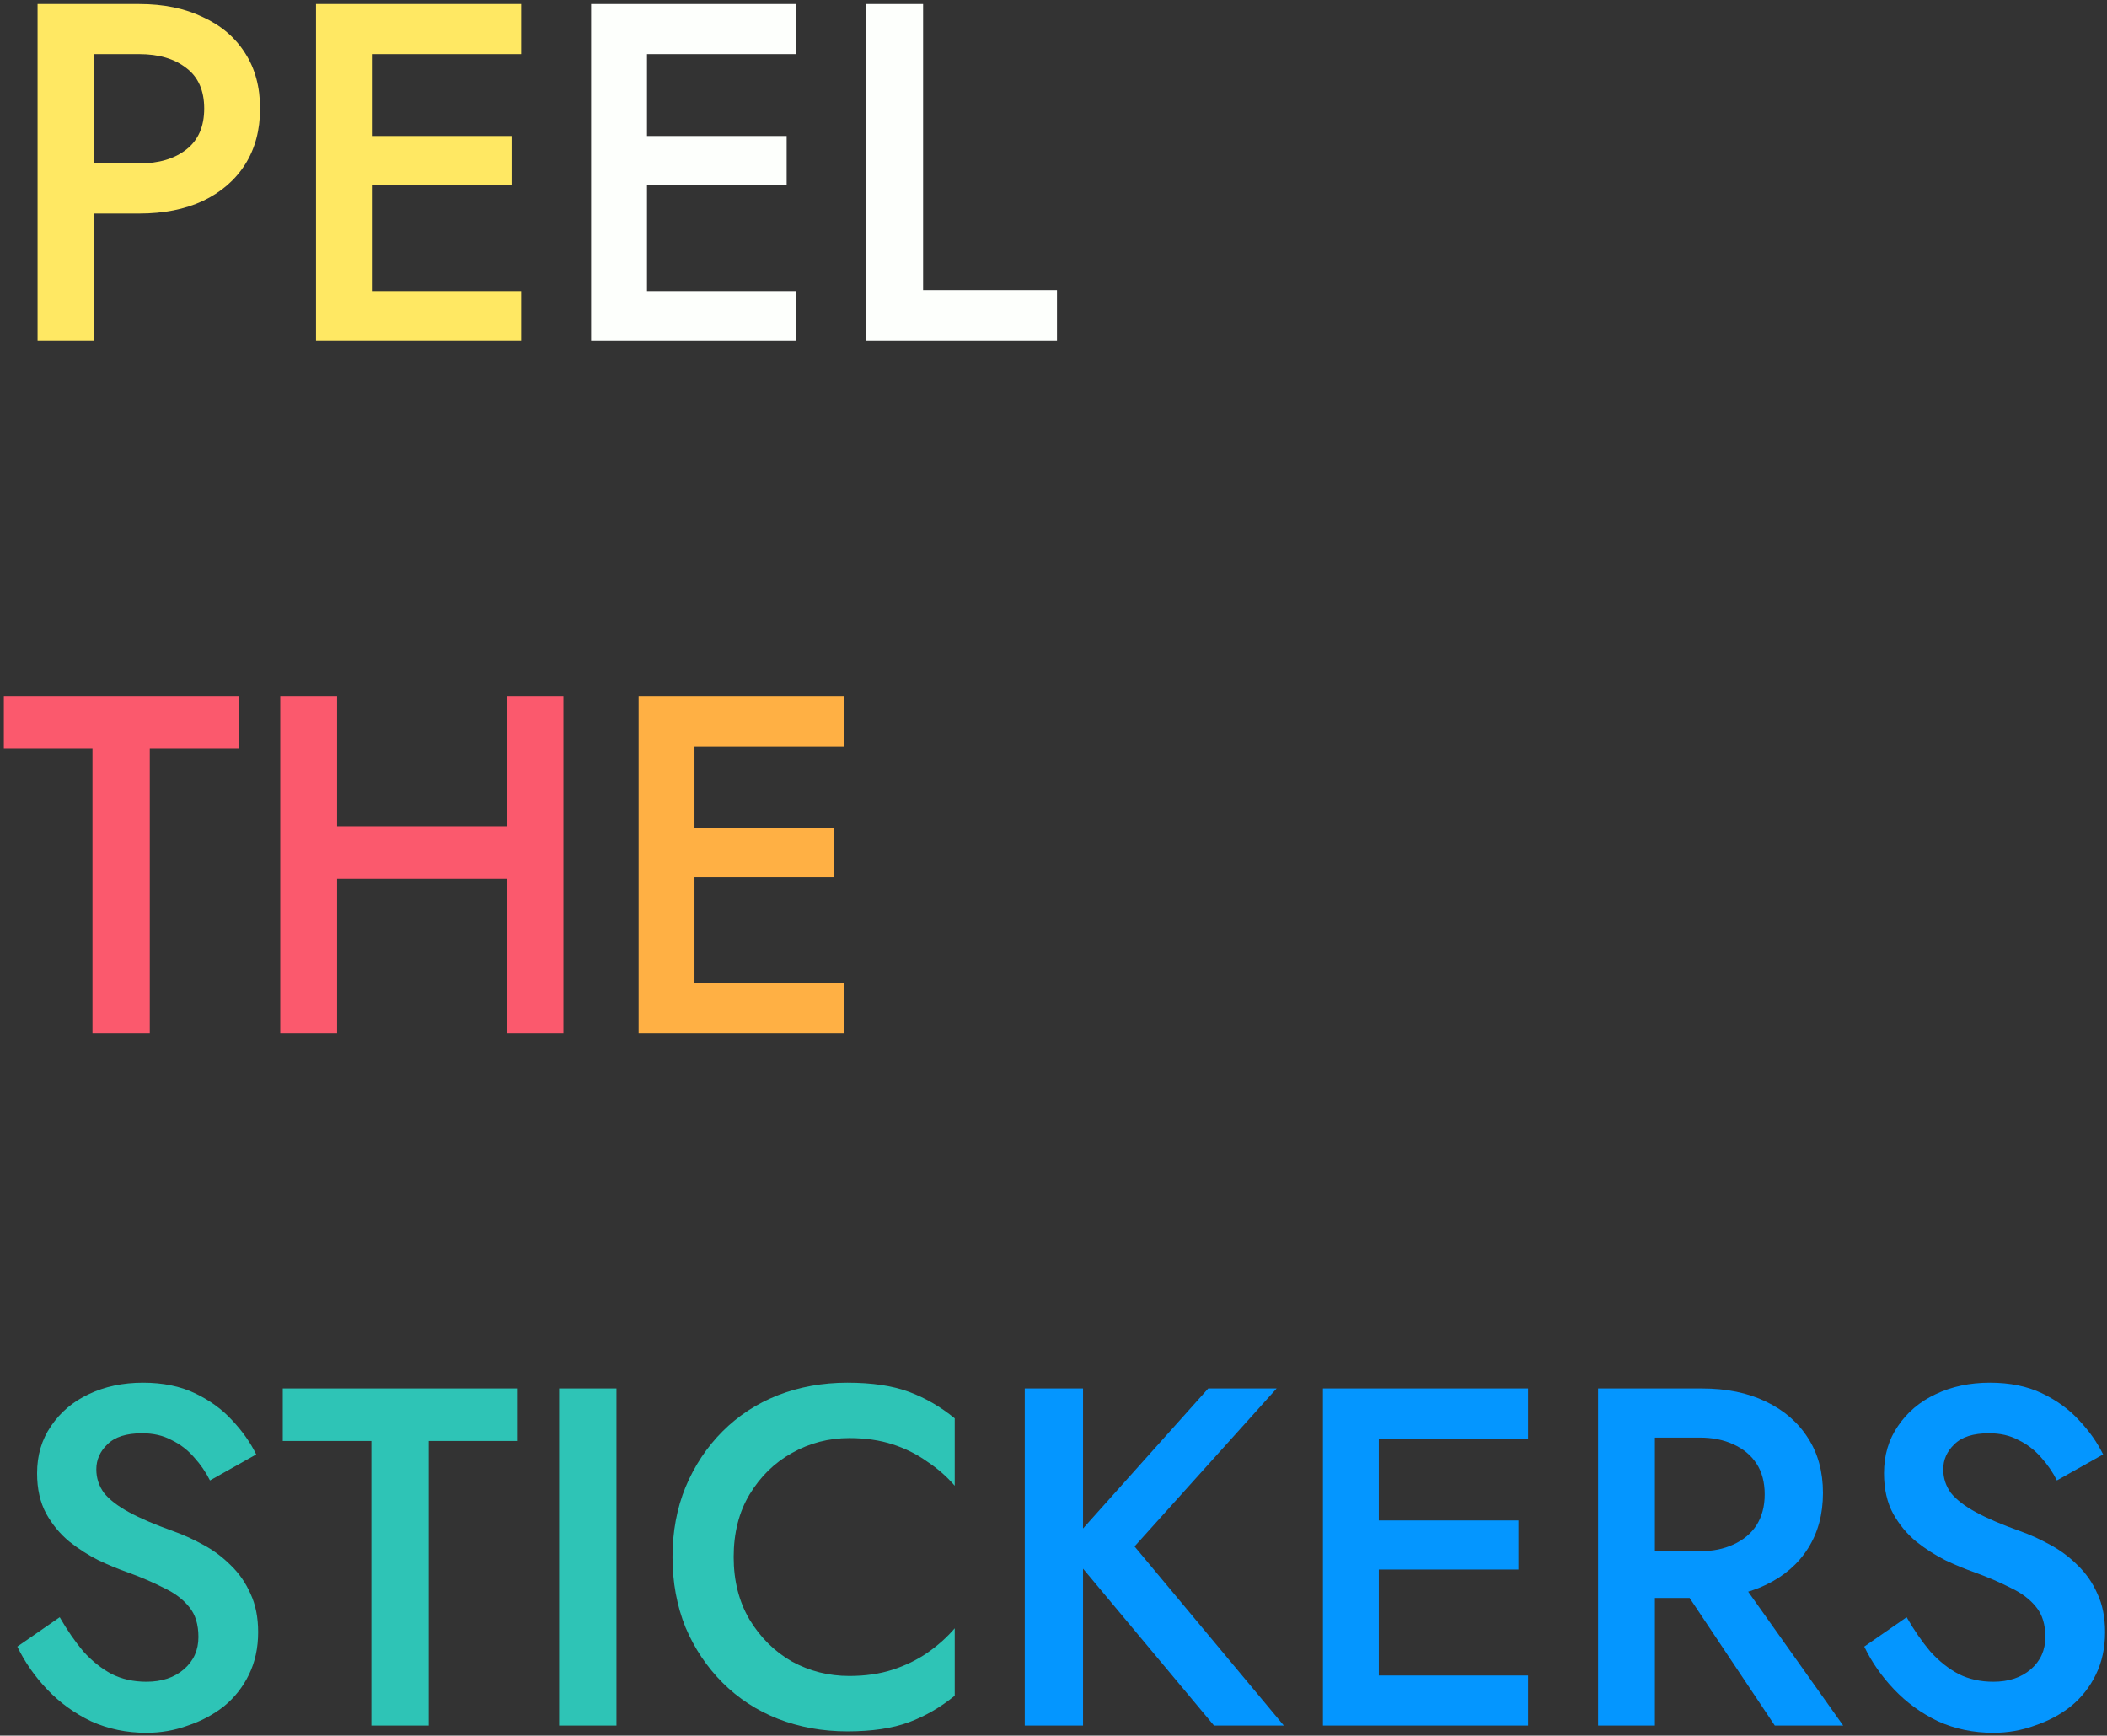 <svg width="210" height="173" viewBox="0 0 210 173" fill="none" xmlns="http://www.w3.org/2000/svg">
<rect x="0" y="0" width="210" height="173" fill="#333333" stroke="none"/>
<path d="M3.744 0.4H9.408V34H3.744V0.4ZM7.104 5.392V0.4H13.872C16.304 0.4 18.416 0.832 20.208 1.696C22.032 2.528 23.44 3.728 24.432 5.296C25.424 6.832 25.92 8.672 25.92 10.816C25.92 12.96 25.424 14.816 24.432 16.384C23.44 17.952 22.032 19.168 20.208 20.032C18.416 20.864 16.304 21.28 13.872 21.28H7.104V16.288H13.872C15.824 16.288 17.392 15.824 18.576 14.896C19.76 13.968 20.352 12.608 20.352 10.816C20.352 9.024 19.76 7.68 18.576 6.784C17.392 5.856 15.824 5.392 13.872 5.392H7.104ZM34.998 34V29.008H51.942V34H34.998ZM34.998 5.392V0.4H51.942V5.392H34.998ZM34.998 18.448V13.552H50.982V18.448H34.998ZM31.494 0.4H37.062V34H31.494V0.4Z" fill="#FFE863"/>
<path d="M62.42 34V29.008H79.364V34H62.42ZM62.42 5.392V0.4H79.364V5.392H62.42ZM62.42 18.448V13.552H78.404V18.448H62.42ZM58.916 0.4H64.484V34H58.916V0.4ZM86.338 0.4H92.002V28.912H105.346V34H86.338V0.4Z" fill="#FDFFFC"/>
<path d="M0.384 74.632V69.4H23.808V74.632H14.928V103H9.216V74.632H0.384ZM30.188 87.592V82.36H54.139V87.592H30.188ZM50.492 69.4H56.156V103H50.492V69.4ZM27.931 69.4H33.596V103H27.931V69.4Z" fill="#FB596D"/>
<path d="M67.154 103V98.008H84.098V103H67.154ZM67.154 74.392V69.4H84.098V74.392H67.154ZM67.154 87.448V82.552H83.138V87.448H67.154ZM63.65 69.4H69.218V103H63.65V69.4Z" fill="#FFB044"/>
<path d="M5.952 161.2C6.688 162.48 7.472 163.616 8.304 164.608C9.168 165.568 10.112 166.32 11.136 166.864C12.16 167.376 13.312 167.632 14.592 167.632C16.128 167.632 17.376 167.216 18.336 166.384C19.296 165.552 19.776 164.48 19.776 163.168C19.776 161.92 19.472 160.928 18.864 160.192C18.256 159.424 17.408 158.784 16.32 158.272C15.264 157.728 14.032 157.2 12.624 156.688C11.792 156.4 10.864 156.016 9.84 155.536C8.816 155.024 7.84 154.4 6.912 153.664C5.984 152.896 5.216 151.968 4.608 150.88C4 149.76 3.696 148.416 3.696 146.848C3.696 145.056 4.16 143.488 5.088 142.144C6.016 140.768 7.264 139.712 8.832 138.976C10.432 138.208 12.24 137.824 14.256 137.824C16.24 137.824 17.968 138.176 19.44 138.88C20.912 139.584 22.144 140.48 23.136 141.568C24.16 142.656 24.96 143.792 25.536 144.976L20.928 147.568C20.512 146.736 19.984 145.968 19.344 145.264C18.704 144.528 17.952 143.952 17.088 143.536C16.256 143.088 15.28 142.864 14.16 142.864C12.592 142.864 11.44 143.232 10.704 143.968C9.968 144.672 9.6 145.504 9.6 146.464C9.6 147.328 9.856 148.112 10.368 148.816C10.912 149.488 11.744 150.128 12.864 150.736C13.984 151.344 15.44 151.968 17.232 152.608C18.224 152.96 19.216 153.408 20.208 153.952C21.232 154.496 22.16 155.184 22.992 156.016C23.824 156.816 24.48 157.76 24.96 158.848C25.472 159.936 25.728 161.216 25.728 162.688C25.728 164.256 25.424 165.664 24.816 166.912C24.208 168.16 23.376 169.216 22.32 170.08C21.264 170.912 20.064 171.552 18.72 172C17.408 172.48 16.032 172.72 14.592 172.72C12.608 172.72 10.768 172.336 9.072 171.568C7.408 170.768 5.952 169.712 4.704 168.4C3.456 167.088 2.464 165.664 1.728 164.128L5.952 161.2ZM28.181 143.632V138.4H51.605V143.632H42.725V172H37.013V143.632H28.181ZM55.728 138.4H61.44V172H55.728V138.4ZM73.123 155.2C73.123 157.568 73.651 159.648 74.707 161.44C75.795 163.232 77.203 164.624 78.931 165.616C80.691 166.576 82.595 167.056 84.643 167.056C86.243 167.056 87.683 166.848 88.963 166.432C90.243 166.016 91.395 165.456 92.419 164.752C93.475 164.016 94.387 163.2 95.155 162.304V169.024C93.747 170.176 92.227 171.056 90.595 171.664C88.963 172.272 86.915 172.576 84.451 172.576C81.987 172.576 79.683 172.16 77.539 171.328C75.427 170.496 73.587 169.296 72.019 167.728C70.451 166.16 69.219 164.32 68.323 162.208C67.459 160.064 67.027 157.728 67.027 155.2C67.027 152.672 67.459 150.352 68.323 148.24C69.219 146.096 70.451 144.24 72.019 142.672C73.587 141.104 75.427 139.904 77.539 139.072C79.683 138.24 81.987 137.824 84.451 137.824C86.915 137.824 88.963 138.128 90.595 138.736C92.227 139.344 93.747 140.224 95.155 141.376V148.096C94.387 147.2 93.475 146.4 92.419 145.696C91.395 144.96 90.243 144.384 88.963 143.968C87.683 143.552 86.243 143.344 84.643 143.344C82.595 143.344 80.691 143.84 78.931 144.832C77.203 145.792 75.795 147.168 74.707 148.96C73.651 150.72 73.123 152.8 73.123 155.2Z" fill="#2EC4B6"/>
<path d="M102.135 138.4H107.943V172H102.135V138.4ZM120.423 138.4H127.239L113.079 154.144L127.959 172H120.999L106.215 154.288L120.423 138.4ZM135.357 172V167.008H152.301V172H135.357ZM135.357 143.392V138.4H152.301V143.392H135.357ZM135.357 156.448V151.552H151.341V156.448H135.357ZM131.853 138.4H137.421V172H131.853V138.4ZM166.187 155.968H172.331L183.707 172H176.891L166.187 155.968ZM159.275 138.4H164.939V172H159.275V138.4ZM162.635 143.296V138.4H169.643C172.075 138.4 174.187 138.832 175.979 139.696C177.803 140.56 179.211 141.776 180.203 143.344C181.195 144.88 181.691 146.704 181.691 148.816C181.691 150.928 181.195 152.768 180.203 154.336C179.211 155.904 177.803 157.12 175.979 157.984C174.187 158.848 172.075 159.28 169.643 159.28H162.635V154.624H169.403C170.683 154.624 171.803 154.4 172.763 153.952C173.755 153.504 174.523 152.864 175.067 152.032C175.611 151.168 175.883 150.144 175.883 148.96C175.883 147.744 175.611 146.72 175.067 145.888C174.523 145.056 173.755 144.416 172.763 143.968C171.803 143.52 170.683 143.296 169.403 143.296H162.635ZM190.03 161.2C190.766 162.48 191.55 163.616 192.382 164.608C193.246 165.568 194.19 166.32 195.214 166.864C196.238 167.376 197.39 167.632 198.67 167.632C200.206 167.632 201.454 167.216 202.414 166.384C203.374 165.552 203.854 164.48 203.854 163.168C203.854 161.92 203.55 160.928 202.942 160.192C202.334 159.424 201.486 158.784 200.398 158.272C199.342 157.728 198.11 157.2 196.702 156.688C195.87 156.4 194.942 156.016 193.918 155.536C192.894 155.024 191.918 154.4 190.99 153.664C190.062 152.896 189.294 151.968 188.686 150.88C188.078 149.76 187.774 148.416 187.774 146.848C187.774 145.056 188.238 143.488 189.166 142.144C190.094 140.768 191.342 139.712 192.91 138.976C194.51 138.208 196.318 137.824 198.334 137.824C200.318 137.824 202.046 138.176 203.518 138.88C204.99 139.584 206.222 140.48 207.214 141.568C208.238 142.656 209.038 143.792 209.614 144.976L205.006 147.568C204.59 146.736 204.062 145.968 203.422 145.264C202.782 144.528 202.03 143.952 201.166 143.536C200.334 143.088 199.358 142.864 198.238 142.864C196.67 142.864 195.518 143.232 194.782 143.968C194.046 144.672 193.678 145.504 193.678 146.464C193.678 147.328 193.934 148.112 194.446 148.816C194.99 149.488 195.822 150.128 196.942 150.736C198.062 151.344 199.518 151.968 201.31 152.608C202.302 152.96 203.294 153.408 204.286 153.952C205.31 154.496 206.238 155.184 207.07 156.016C207.902 156.816 208.558 157.76 209.038 158.848C209.55 159.936 209.806 161.216 209.806 162.688C209.806 164.256 209.502 165.664 208.894 166.912C208.286 168.16 207.454 169.216 206.398 170.08C205.342 170.912 204.142 171.552 202.798 172C201.486 172.48 200.11 172.72 198.67 172.72C196.686 172.72 194.846 172.336 193.15 171.568C191.486 170.768 190.03 169.712 188.782 168.4C187.534 167.088 186.542 165.664 185.806 164.128L190.03 161.2Z" fill="#0496FF"/>
</svg>
